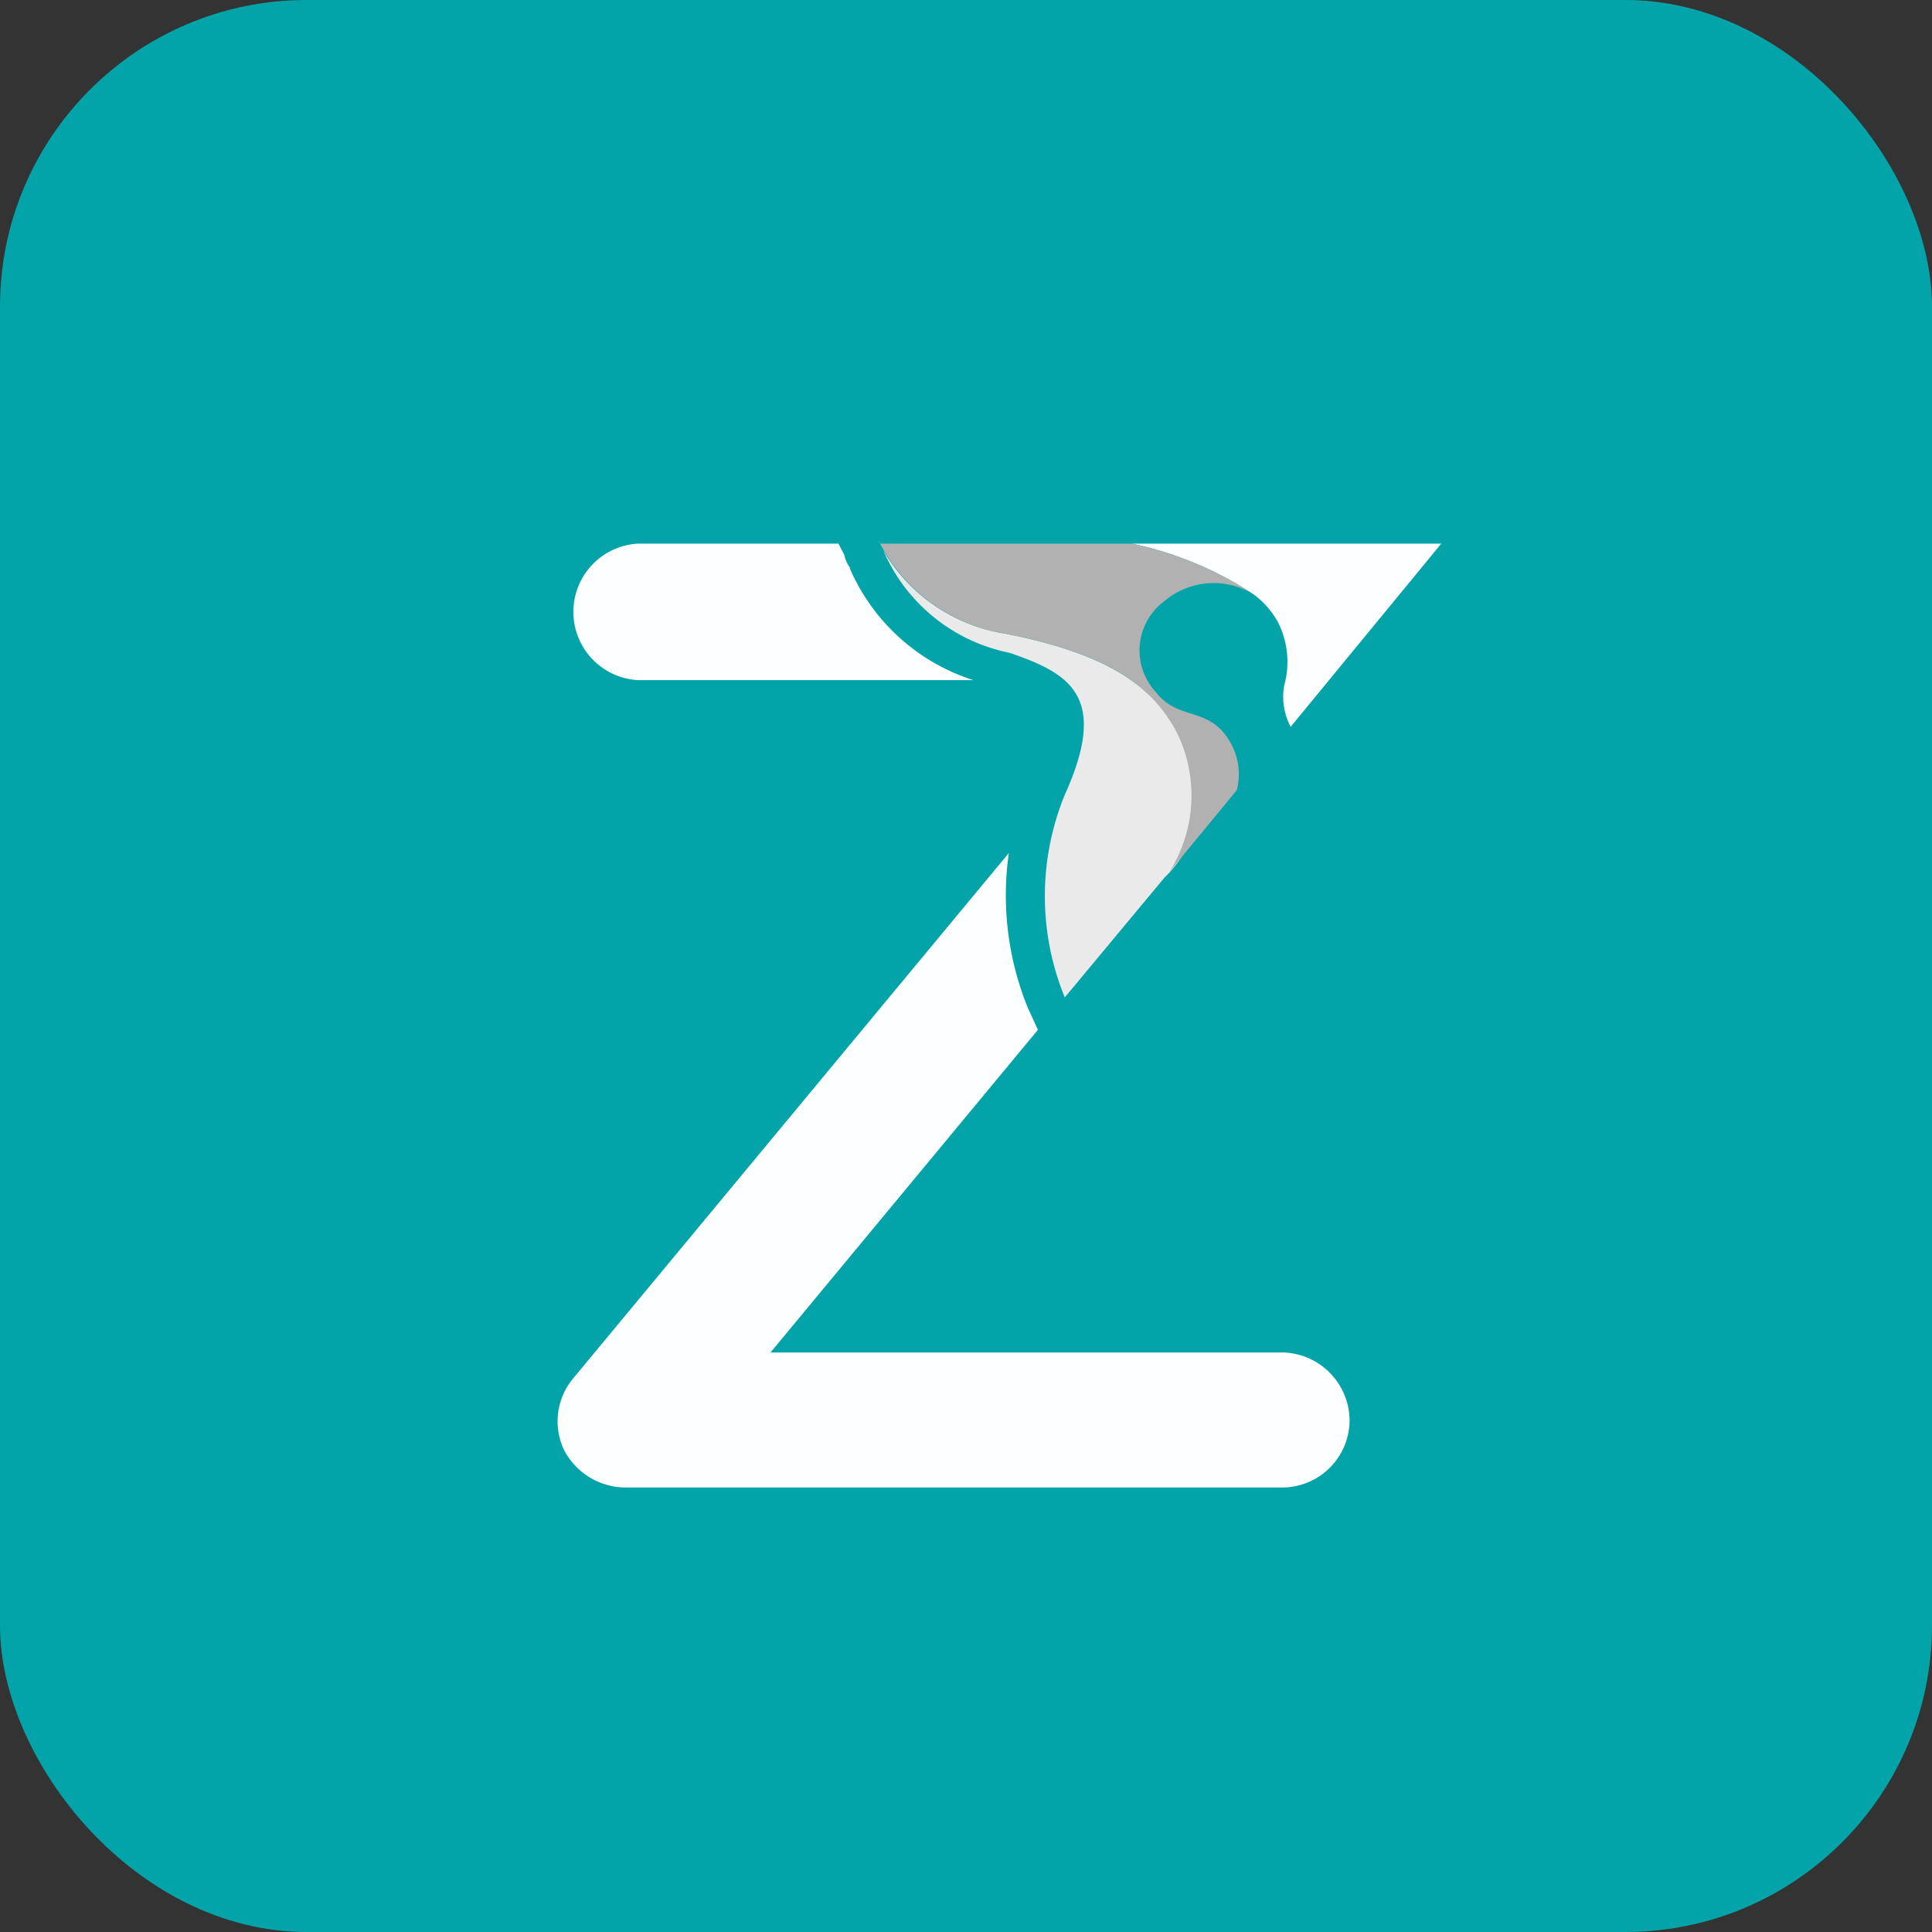 <svg xmlns="http://www.w3.org/2000/svg" width="63" height="63" viewBox="0 0 63 63">
  <rect x="0" y="0" width="63" height="63" fill="#333333" stroke="none"/>
  <g id="Group_2535" data-name="Group 2535" transform="translate(-325 -310)">
    <rect id="Rectangle_1770" data-name="Rectangle 1770" width="63" height="63" rx="10" transform="translate(325 310)" fill="#02a4aa"/>
    <g id="Layer_2" data-name="Layer 2" transform="translate(29.195 327.727)">
      <g id="Layer_1" data-name="Layer 1" transform="translate(313.988)">
        <path id="Path_2980" data-name="Path 2980" d="M323.779.827h0V.787h0a1.016,1.016,0,0,1-.187-.42L323.4,0h-6.539a2.229,2.229,0,0,0,0,4.451H327.8A6.566,6.566,0,0,1,323.779.827Z" transform="translate(-314.243)" fill="#fdfeff"/>
        <path id="Path_2981" data-name="Path 2981" d="M337.611,31.408H320.929l8.721-10.523-.334-.727a9.755,9.755,0,0,1-.614-5.038l-14.18,17.1a2.189,2.189,0,0,0-.34,2.335,2.269,2.269,0,0,0,2.049,1.254h21.353a2.2,2.2,0,0,0,2.229-2.222,2.235,2.235,0,0,0-2.2-2.182Z" transform="translate(-313.988 -5.031)" fill="#fdfeff"/>
        <path id="Path_2982" data-name="Path 2982" d="M352.143,0H342.06a11.517,11.517,0,0,1,3.964,1.655,2.8,2.8,0,0,1,.794.908,2.856,2.856,0,0,1,.2,2.075,2.1,2.1,0,0,0,.214,1.335Z" transform="translate(-323.328)" fill="#fdfeff"/>
        <path id="Path_2983" data-name="Path 2983" d="M339.075,11a3.566,3.566,0,0,0,.561-4.477c-.033-.067-.067-.133-.107-.2-.8-1.5-2.189-2.589-5.625-3.27a5.605,5.605,0,0,1-4-2.716,5.706,5.706,0,0,0,4.117,3.336c1.935.667,3.263,1.395,1.8,4.631a8.721,8.721,0,0,0,0,6.606Z" transform="translate(-319.283 -0.113)" fill="#eaeaea"/>
        <path id="Path_2984" data-name="Path 2984" d="M333.854,2.943c3.436.667,4.831,1.768,5.605,3.283a4.671,4.671,0,0,1-.28,4.484l2.2-2.669a2.062,2.062,0,0,0-.113-1.368c-.667-1.441-1.748-.827-2.522-1.828a2,2,0,0,1,.274-2.969,2.489,2.489,0,0,1,2.916-.22A11.517,11.517,0,0,0,337.964,0H329.75c.053.12.06.1.113.207a5.605,5.605,0,0,0,3.99,2.736Z" transform="translate(-319.233)" fill="#b1b1b1"/>
      </g>
    </g>
  </g>
</svg>
